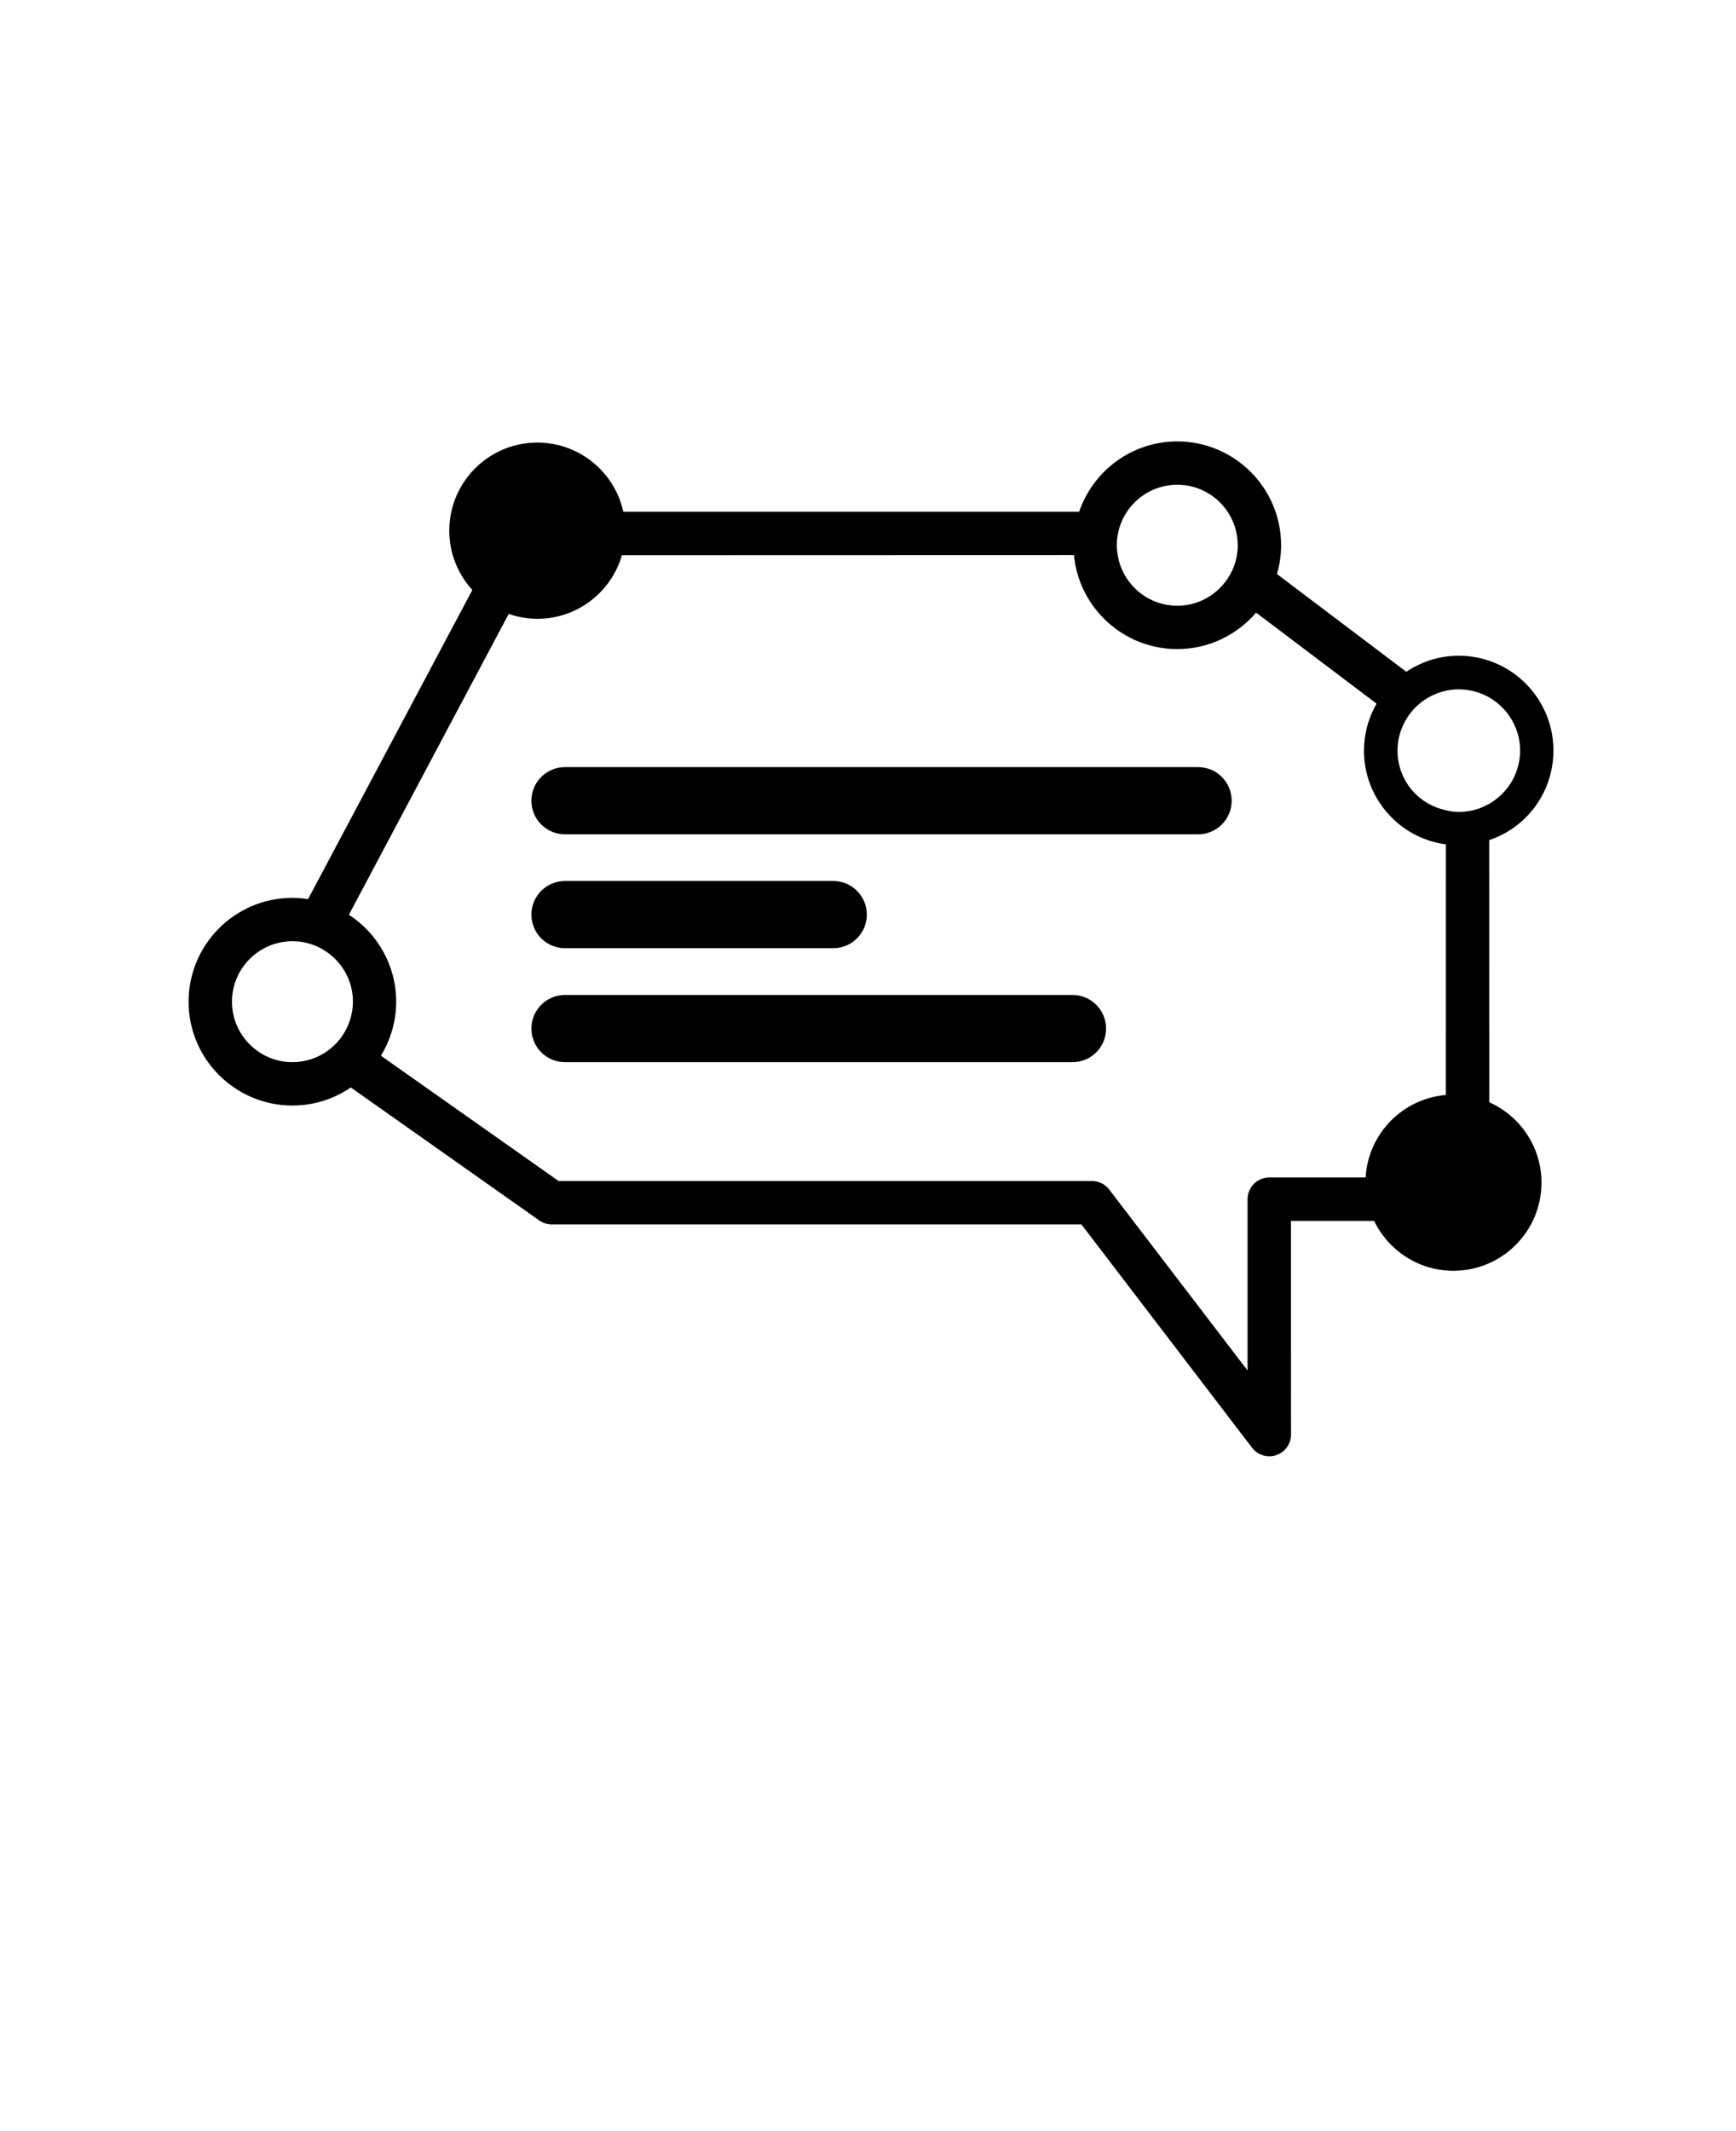 <svg xmlns="http://www.w3.org/2000/svg" version="1.1" viewBox="-5.0 -10.0 110.0 135.0">
 <g>
  <path d="m70.914 38.594h-40.113c-1.176 0-2.129 0.953-2.129 2.129 0 1.176 0.953 2.129 2.129 2.129h40.113c1.176 0 2.129-0.953 2.129-2.129 0-1.176-0.953-2.129-2.129-2.129z"/>
  <path d="m62.957 53.027h-32.156c-1.176 0-2.129 0.953-2.129 2.129s0.953 2.129 2.129 2.129h32.156c1.176 0 2.129-0.953 2.129-2.129s-0.953-2.129-2.129-2.129z"/>
  <path d="m30.801 50.066h16.996c1.176 0 2.129-0.953 2.129-2.129s-0.953-2.129-2.129-2.129h-16.996c-1.176 0-2.129 0.953-2.129 2.129s0.953 2.129 2.129 2.129z"/>
  <path d="m87.871 31.555c-1.383-0.102-2.688 0.281-3.762 1l-8.195-6.191c0.168-0.582 0.262-1.191 0.262-1.824 0-3.629-2.953-6.578-6.578-6.578-2.883 0-5.332 1.867-6.219 4.453h-28.883c-0.551-2.504-2.777-4.379-5.449-4.379-3.082 0-5.578 2.5-5.578 5.582 0 1.449 0.555 2.762 1.461 3.754l-10.41 19.586c-0.324-0.051-0.656-0.082-0.992-0.082-3.629 0-6.578 2.949-6.578 6.578s2.953 6.578 6.578 6.578c1.371 0 2.644-0.422 3.699-1.145l11.941 8.422c0.23 0.164 0.508 0.25 0.793 0.25h33.559l10.816 14.152c0.266 0.348 0.672 0.539 1.094 0.539 0.148 0 0.297-0.023 0.441-0.074 0.559-0.188 0.934-0.711 0.934-1.301l-0.004-13.535h5.269c0.902 1.867 2.809 3.16 5.023 3.16 3.082 0 5.582-2.5 5.582-5.582 0-2.273-1.359-4.223-3.309-5.094l-0.004-16.605c0.723-0.246 1.398-0.617 1.992-1.133 1.215-1.047 1.945-2.508 2.062-4.106 0.242-3.301-2.246-6.184-5.547-6.426zm-21.461-9.141c0.688-1.027 1.859-1.707 3.188-1.707 2.094 0 3.801 1.691 3.828 3.777 0 0.02 0.004 0.035 0.004 0.055 0 1.008-0.395 1.926-1.035 2.609-0.699 0.75-1.691 1.223-2.797 1.223-1.898 0-3.477-1.391-3.777-3.207-0.035-0.203-0.055-0.41-0.055-0.621 0-0.793 0.238-1.523 0.645-2.129zm-49.52 32.875c-0.469 0.855-1.254 1.512-2.195 1.812-0.367 0.117-0.758 0.184-1.164 0.184-2.113 0-3.832-1.719-3.832-3.832 0-1.965 1.488-3.586 3.394-3.805 0.145-0.016 0.289-0.027 0.438-0.027 0.855 0 1.645 0.285 2.285 0.762 0.938 0.699 1.547 1.812 1.547 3.07-0.004 0.664-0.176 1.289-0.473 1.836zm69.727 4.074c-2.75 0.234-4.926 2.457-5.086 5.227h-6.106c-0.758 0-1.375 0.613-1.375 1.375v10.852l-8.766-11.465c-0.262-0.34-0.664-0.539-1.09-0.539h-33.801l-11.258-7.938c0.609-0.996 0.969-2.168 0.969-3.418 0-2.309-1.195-4.336-2.996-5.512l10.125-19.055c0.57 0.195 1.18 0.309 1.816 0.309 2.543 0 4.688-1.703 5.359-4.031l28.641-0.008c0.316 3.336 3.129 5.957 6.547 5.957 1.996 0 3.785-0.898 4.996-2.309l7.633 5.766c-0.434 0.754-0.711 1.609-0.781 2.535-0.117 1.602 0.395 3.148 1.445 4.363 0.965 1.117 2.277 1.82 3.731 2.016zm3.356-18.879c-0.191 0.164-0.395 0.309-0.605 0.43-0.664 0.387-1.426 0.566-2.215 0.504-0.184-0.012-0.355-0.055-0.531-0.09-0.82-0.176-1.566-0.598-2.125-1.242-0.68-0.785-1.008-1.789-0.934-2.82 0.035-0.5 0.168-0.969 0.375-1.395 0.418-0.867 1.145-1.547 2.027-1.91 0.457-0.188 0.949-0.293 1.469-0.293 0.094 0 0.191 0.004 0.285 0.012 2.137 0.156 3.746 2.019 3.59 4.156-0.078 1.023-0.551 1.969-1.336 2.648z"/>
 </g>
</svg>